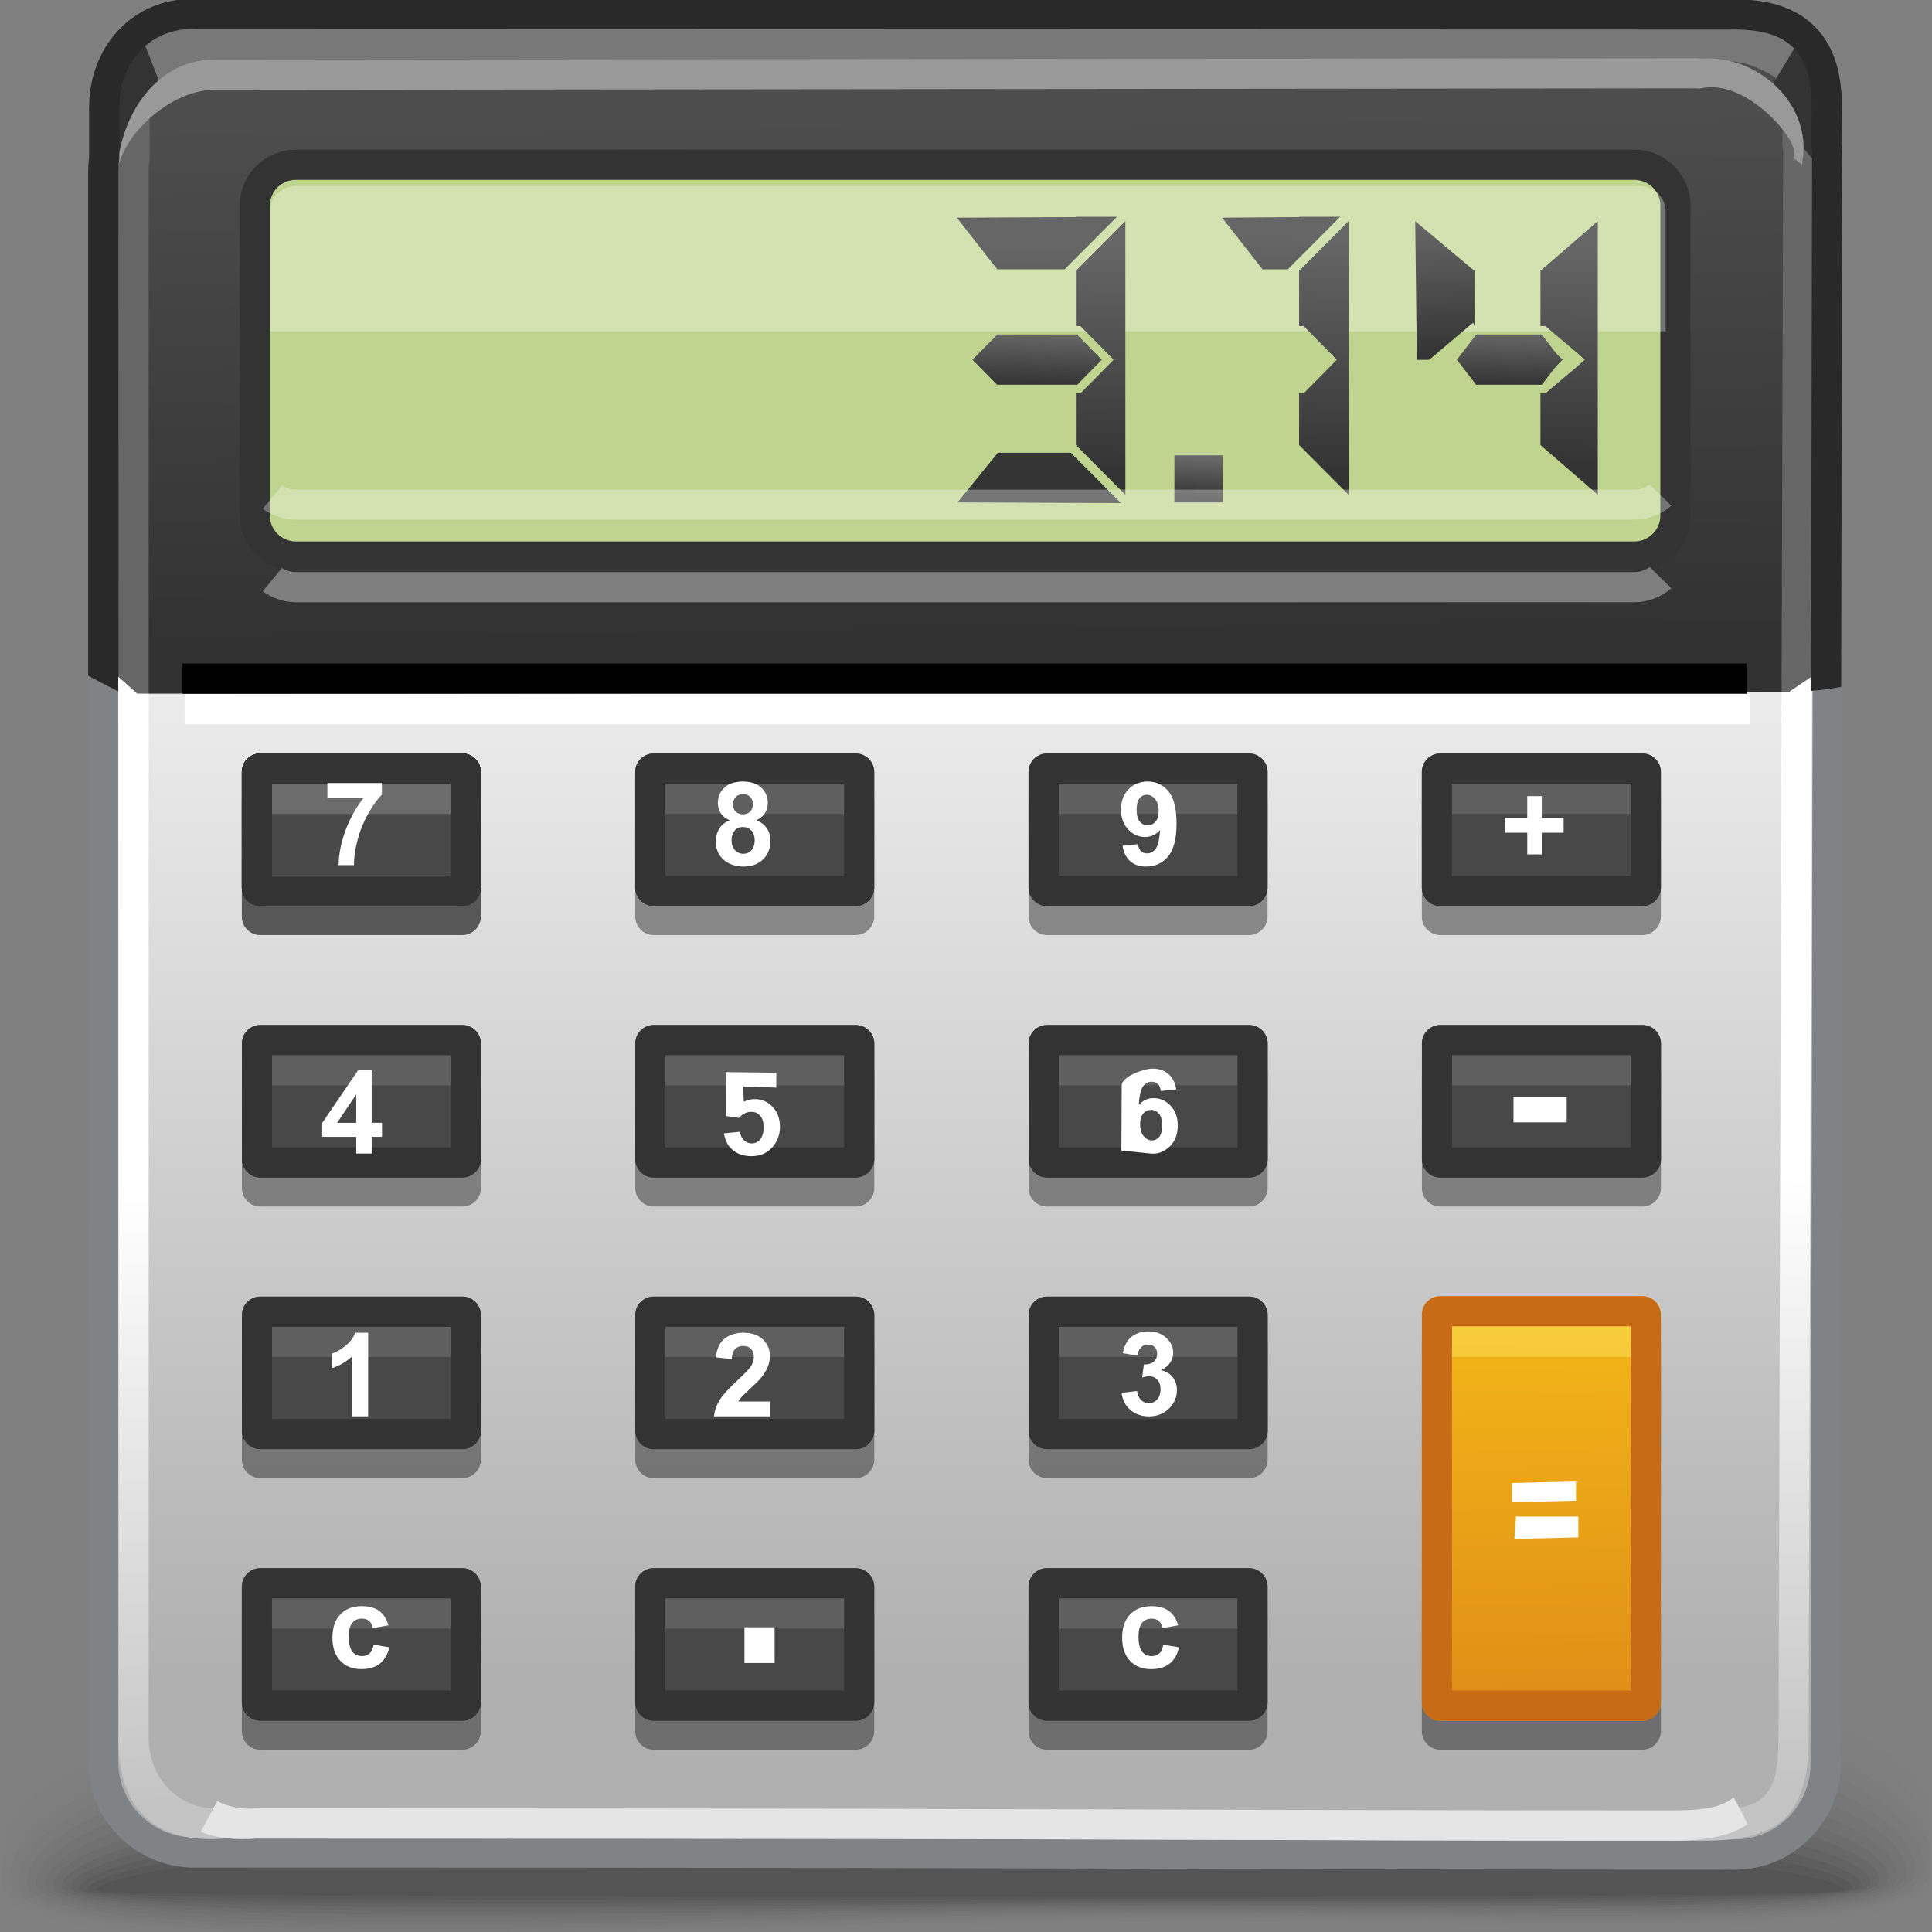 <?xml version="1.0" encoding="UTF-8"?>
<!DOCTYPE svg PUBLIC "-//W3C//DTD SVG 1.1//EN" "http://www.w3.org/Graphics/SVG/1.1/DTD/svg11.dtd">
<!-- Creator: CorelDRAW -->
<svg xmlns="http://www.w3.org/2000/svg" xml:space="preserve" width="64px" height="64px" style="shape-rendering:geometricPrecision; text-rendering:geometricPrecision; image-rendering:optimizeQuality; fill-rule:evenodd; clip-rule:evenodd"
viewBox="0 0 64 64"
 xmlns:xlink="http://www.w3.org/1999/xlink">
 <rect x="0" y="0" width="64" height="64" fill="#808080" stroke="none"/>
 <defs>
  <style type="text/css">
   <![CDATA[
    .fil19 {fill:none}
    .fil23 {fill:#333333}
    .fil18 {fill:#666666}
    .fil41 {fill:#484848}
    .fil14 {fill:#787878}
    .fil30 {fill:#292929}
    .fil22 {fill:#BFD48E}
    .fil27 {fill:black;fill-rule:nonzero}
    .fil20 {fill:#333333;fill-rule:nonzero}
    .fil21 {fill:#7F7F7F;fill-rule:nonzero}
    .fil26 {fill:#E5E5E5;fill-rule:nonzero}
    .fil28 {fill:white;fill-rule:nonzero}
    .fil24 {fill:#808385;fill-rule:nonzero}
    .fil29 {fill:#999999;fill-rule:nonzero}
    .fil45 {fill:#C76B16;fill-rule:nonzero}
    .fil0 {fill:black;fill-opacity:0}
    .fil1 {fill:black;fill-opacity:0.004}
    .fil2 {fill:black;fill-opacity:0.008}
    .fil3 {fill:black;fill-opacity:0.016}
    .fil4 {fill:black;fill-opacity:0.02}
    .fil5 {fill:black;fill-opacity:0.024}
    .fil6 {fill:black;fill-opacity:0.027}
    .fil7 {fill:black;fill-opacity:0.031}
    .fil8 {fill:black;fill-opacity:0.035}
    .fil9 {fill:black;fill-opacity:0.043}
    .fil10 {fill:black;fill-opacity:0.047}
    .fil11 {fill:black;fill-opacity:0.051}
    .fil12 {fill:black;fill-opacity:0.055}
    .fil13 {fill:black;fill-opacity:0.059}
    .fil31 {fill:white;fill-opacity:0.322}
    .fil40 {fill:white;fill-rule:nonzero;fill-opacity:0.322}
    .fil16 {fill:#191919;fill-opacity:0.439}
    .fil43 {fill:#7F7F7F;fill-opacity:0.439}
    .fil44 {fill:#FEE868;fill-opacity:0.439}
    .fil38 {fill:url(#id0)}
    .fil37 {fill:url(#id1)}
    .fil35 {fill:url(#id2)}
    .fil33 {fill:url(#id3)}
    .fil42 {fill:url(#id4)}
    .fil34 {fill:url(#id5)}
    .fil17 {fill:url(#id6)}
    .fil36 {fill:url(#id7)}
    .fil32 {fill:url(#id8)}
    .fil15 {fill:url(#id9)}
    .fil25 {fill:url(#id10);fill-rule:nonzero}
    .fil39 {fill:url(#id11);fill-rule:nonzero}
   ]]>
  </style>
  <linearGradient id="id0" gradientUnits="userSpaceOnUse" x1="49.964" y1="12.775" x2="49.993" y2="11.049">
   <stop offset="0" style="stop-color:#333333"/>
   <stop offset="1" style="stop-color:#666666"/>
  </linearGradient>
  <linearGradient id="id1" gradientUnits="userSpaceOnUse" xlink:href="#id0" x1="47.951" y1="11.852" x2="47.773" y2="7.395">
  </linearGradient>
  <linearGradient id="id2" gradientUnits="userSpaceOnUse" xlink:href="#id0" x1="51.512" y1="12.382" x2="51.538" y2="11.452">
  </linearGradient>
  <linearGradient id="id3" gradientUnits="userSpaceOnUse" xlink:href="#id0" x1="34.323" y1="12.767" x2="34.37" y2="11.056">
  </linearGradient>
  <linearGradient id="id4" gradientUnits="userSpaceOnUse" x1="50.974" y1="43.747" x2="51.148" y2="56.206">
   <stop offset="0" style="stop-color:#F3B618"/>
   <stop offset="1" style="stop-color:#E08F17"/>
  </linearGradient>
  <linearGradient id="id5" gradientUnits="userSpaceOnUse" xlink:href="#id0" x1="42.469" y1="15.699" x2="42.689" y2="7.871">
  </linearGradient>
  <linearGradient id="id6" gradientUnits="userSpaceOnUse" x1="32.136" y1="3.869" x2="32.318" y2="21.13">
   <stop offset="0" style="stop-color:#4D4D4D"/>
   <stop offset="1" style="stop-color:#333232"/>
  </linearGradient>
  <linearGradient id="id7" gradientUnits="userSpaceOnUse" xlink:href="#id0" x1="51.853" y1="15.501" x2="52.106" y2="8.216">
  </linearGradient>
  <linearGradient id="id8" gradientUnits="userSpaceOnUse" xlink:href="#id0" x1="34.383" y1="15.681" x2="34.594" y2="8.167">
  </linearGradient>
  <linearGradient id="id9" gradientUnits="userSpaceOnUse" x1="31.876" y1="55.491" x2="31.876" y2="23.253">
   <stop offset="0" style="stop-color:#B0B0B0"/>
   <stop offset="1" style="stop-color:#EBEBEB"/>
  </linearGradient>
  <linearGradient id="id10" gradientUnits="userSpaceOnUse" x1="32.128" y1="59.434" x2="31.738" y2="24.071">
   <stop offset="0" style="stop-color:#C4C4C4"/>
   <stop offset="0.569" style="stop-color:white"/>
   <stop offset="1" style="stop-color:white"/>
  </linearGradient>
  <linearGradient id="id11" gradientUnits="userSpaceOnUse" xlink:href="#id0" x1="39.675" y1="16.514" x2="39.734" y2="15.216">
  </linearGradient>
 </defs>
 <g id="Слой_x0020_1">
  <g id="_62624368">
   <path id="_62515752" class="fil0" d="M30.659 54.01c23.096,-0.959 30.847,1.658 33.26,4.695l0 4.174c-3.717,1.903 -17.279,0.396 -32.135,0.967 -2.329,0.09 -4.608,0.177 -6.811,0.255l-20.613 0c-2.034,-0.204 -3.508,-0.529 -4.28,-1.015l0 -3.177c1.681,-2.43 7.888,-4.957 30.579,-5.9z"/>
   <g>
    <path id="_64001768" class="fil1" d="M30.729 54.491c23.391,-0.935 31.068,1.895 33.191,4.962l0 3.254c-3.223,2.004 -17.032,0.52 -32.105,1.063 -3.409,0.123 -6.718,0.241 -9.836,0.332l-16.031 0c-3.027,-0.196 -5.102,-0.582 -5.867,-1.248l0 -2.14c1.238,-2.486 6.865,-5.27 30.649,-6.222z"/>
    <path id="_59401216" class="fil2" d="M30.798 54.971c23.759,-0.913 31.404,2.167 33.122,5.244l0 2.285c-2.558,2.144 -16.699,0.677 -32.079,1.191 -5.119,0.171 -10.028,0.334 -14.393,0.41l-8.568 0c-5.087,-0.135 -8.398,-0.589 -8.799,-1.623l0 -0.709c0.449,-2.539 4.887,-5.806 30.717,-6.799z"/>
    <path id="_59440120" class="fil3" d="M30.865 55.452c24.477,-0.895 32.06,2.558 33.055,5.636l0 1.107c-1.434,2.42 -16.121,0.928 -32.052,1.421 -16.829,0.519 -31.542,0.939 -31.542,-1.322 0,-2.438 4.291,-5.882 30.539,-6.842z"/>
    <path id="_61632312" class="fil4" d="M30.933 55.932c24.974,-0.863 32.717,2.92 32.808,5.904 0.091,2.752 -15.255,1.235 -31.848,1.701 -16.592,0.468 -31.282,0.839 -31.282,-1.208 0,-2.285 5.348,-5.532 30.322,-6.397z"/>
    <path id="_61632752" class="fil5" d="M31.001 56.414c23.698,-0.767 32.364,2.758 32.445,5.512 0.08,2.463 -15.169,1.122 -31.525,1.537 -16.357,0.415 -31.023,0.737 -31.023,-1.098 0,-2.132 6.405,-5.18 30.103,-5.95z"/>
    <path id="_61633192" class="fil6" d="M31.069 56.897c22.422,-0.672 32.011,2.595 32.081,5.119 0.071,2.172 -15.082,1.007 -31.204,1.371 -16.121,0.364 -30.763,0.637 -30.763,-0.987 0,-1.98 7.462,-4.831 29.886,-5.503z"/>
    <path id="_60879832" class="fil7" d="M31.137 57.375c21.148,-0.575 31.657,2.432 31.718,4.726 0.061,1.884 -14.994,0.896 -30.88,1.207 -15.886,0.312 -30.503,0.535 -30.503,-0.875 0,-1.827 8.518,-4.481 29.666,-5.058z"/>
    <path id="_60879392" class="fil8" d="M31.205 57.858c19.872,-0.481 31.304,2.269 31.355,4.332 0.05,1.595 -14.909,0.783 -30.56,1.043 -15.65,0.26 -30.244,0.433 -30.244,-0.765 0,-1.675 9.575,-4.13 29.449,-4.61z"/>
    <path id="_60877192" class="fil9" d="M31.272 58.339c18.597,-0.383 30.951,2.108 30.991,3.941 0.04,1.304 -14.821,0.67 -30.237,0.878 -15.415,0.208 -29.985,0.333 -29.985,-0.654 0,-1.521 10.634,-3.78 29.23,-4.165z"/>
    <path id="_60876312" class="fil10" d="M31.341 58.82c17.322,-0.288 30.598,1.945 30.629,3.547 0.03,1.017 -14.736,0.557 -29.916,0.713 -15.178,0.156 -29.725,0.231 -29.725,-0.543 0,-1.368 11.69,-3.429 29.013,-3.717z"/>
    <path id="_62518000" class="fil11" d="M31.408 59.3c16.047,-0.191 30.245,1.785 30.265,3.155 0.02,0.726 -14.647,0.444 -29.593,0.549 -14.944,0.103 -29.465,0.13 -29.465,-0.432 0,-1.215 12.747,-3.079 28.793,-3.272z"/>
    <path id="_60875872" class="fil12" d="M31.477 59.781c14.772,-0.097 29.892,1.622 29.901,2.761 0.011,0.437 -14.562,0.332 -29.272,0.383 -14.707,0.052 -29.206,0.03 -29.206,-0.32 0,-1.062 13.803,-2.728 28.576,-2.824z"/>
   </g>
   <path id="_62709744" class="fil13" d="M31.542 60.264c13.498,0 29.54,1.46 29.54,2.369 0,0.296 -57.897,0.285 -57.897,0.008 0,-0.909 14.861,-2.378 28.357,-2.378z"/>
  </g>
  <path class="fil14" d="M6.967 0.462l50.372 -0.051c1.896,-0.001 3.167,0.888 3.142,3.09l-0.053 4.172 -56.551 0.051 0 -4.172c0,-1.75 1.253,-3.183 3.09,-3.09z"/>
  <path class="fil15" d="M60.144 16.985l0 41.719c0,1.642 -1.355,3.005 -3.005,3.005 -19.787,0 -16.778,0.051 -50.527,0.051 -1.65,0 -3.005,-1.352 -3.005,-3.005l0 -41.719 56.536 -0.051z"/>
  <g id="_58847336">
   <path id="_62608128" class="fil16" d="M8.62 25.923l6.699 0c0.335,0 0.609,0.278 0.609,0.609l0 3.833c0,0.332 -0.278,0.609 -0.609,0.609l-6.699 0c-0.332,0 -0.609,-0.274 -0.609,-0.609l0 -3.833c0,-0.335 0.274,-0.609 0.609,-0.609z"/>
   <path id="_58529856" class="fil16" d="M8.62 25.923l6.699 0c0.335,0 0.609,0.278 0.609,0.609l0 3.833c0,0.332 -0.278,0.609 -0.609,0.609l-6.699 0c-0.332,0 -0.609,-0.274 -0.609,-0.609l0 -3.833c0,-0.335 0.274,-0.609 0.609,-0.609z"/>
   <path id="_57689168" class="fil16" d="M8.622 34.917c2.233,0 4.467,0 6.699,0 0.335,0 0.609,0.278 0.609,0.609 0,1.278 0,2.556 0,3.833 0,0.332 -0.278,0.609 -0.609,0.609 -2.232,0 -4.466,0 -6.699,0 -0.332,0 -0.609,-0.274 -0.609,-0.609 0,-1.277 0,-2.555 0,-3.833 0,-0.335 0.274,-0.609 0.609,-0.609z"/>
   <path id="_58544232" class="fil16" d="M8.622 43.914c2.233,0 4.467,0 6.699,0 0.335,0 0.609,0.278 0.609,0.609 0,1.277 0,2.555 0,3.833 0,0.332 -0.278,0.609 -0.609,0.609 -2.232,0 -4.466,0 -6.699,0 -0.332,0 -0.609,-0.274 -0.609,-0.609 0,-1.278 0,-2.556 0,-3.833 0,-0.335 0.274,-0.609 0.609,-0.609z"/>
   <path id="_58544072" class="fil16" d="M8.62 52.91l6.699 0c0.335,0 0.609,0.278 0.609,0.609l0 3.833c0,0.332 -0.278,0.609 -0.609,0.609l-6.699 0c-0.332,0 -0.609,-0.274 -0.609,-0.609l0 -3.833c0,-0.335 0.274,-0.609 0.609,-0.609z"/>
   <path id="_58608472" class="fil16" d="M47.71 25.923l6.699 0c0.335,0 0.609,0.278 0.609,0.609l0 3.833c0,0.332 -0.278,0.609 -0.609,0.609l-6.699 0c-0.332,0 -0.609,-0.274 -0.609,-0.609l0 -3.833c0,-0.335 0.274,-0.609 0.609,-0.609z"/>
   <path id="_58527664" class="fil16" d="M47.712 34.917c2.233,0 4.467,0 6.699,0 0.335,0 0.609,0.278 0.609,0.609 0,1.278 0,2.556 0,3.833 0,0.332 -0.278,0.609 -0.609,0.609 -2.232,0 -4.466,0 -6.699,0 -0.332,0 -0.609,-0.274 -0.609,-0.609 0,-1.277 0,-2.555 0,-3.833 0,-0.335 0.274,-0.609 0.609,-0.609z"/>
   <path id="_58591768" class="fil16" d="M47.712 43.914c2.233,0 4.467,0 6.699,0 0.335,0 0.609,0.278 0.609,0.609 0,1.277 0,2.555 0,3.833 0,0.332 -0.278,0.609 -0.609,0.609 -2.232,0 -4.466,0 -6.699,0 -0.332,0 -0.609,-0.274 -0.609,-0.609 0,-1.278 0,-2.556 0,-3.833 0,-0.335 0.274,-0.609 0.609,-0.609z"/>
   <path id="_58559320" class="fil16" d="M47.71 52.91l6.699 0c0.335,0 0.609,0.278 0.609,0.609l0 3.833c0,0.332 -0.278,0.609 -0.609,0.609l-6.699 0c-0.332,0 -0.609,-0.274 -0.609,-0.609l0 -3.833c0,-0.335 0.274,-0.609 0.609,-0.609z"/>
   <path id="_58494328" class="fil16" d="M21.651 25.923l6.699 0c0.335,0 0.609,0.278 0.609,0.609l0 3.833c0,0.332 -0.278,0.609 -0.609,0.609l-6.699 0c-0.332,0 -0.609,-0.274 -0.609,-0.609l0 -3.833c0,-0.335 0.274,-0.609 0.609,-0.609z"/>
   <path id="_58623192" class="fil16" d="M21.653 34.917c2.233,0 4.467,0 6.699,0 0.335,0 0.609,0.278 0.609,0.609 0,1.278 0,2.556 0,3.833 0,0.332 -0.278,0.609 -0.609,0.609 -2.232,0 -4.466,0 -6.699,0 -0.332,0 -0.609,-0.274 -0.609,-0.609 0,-1.277 0,-2.555 0,-3.833 0,-0.335 0.274,-0.609 0.609,-0.609z"/>
   <path id="_58606888" class="fil16" d="M21.653 43.914c2.233,0 4.467,0 6.699,0 0.335,0 0.609,0.278 0.609,0.609 0,1.277 0,2.555 0,3.833 0,0.332 -0.278,0.609 -0.609,0.609 -2.232,0 -4.466,0 -6.699,0 -0.332,0 -0.609,-0.274 -0.609,-0.609 0,-1.278 0,-2.556 0,-3.833 0,-0.335 0.274,-0.609 0.609,-0.609z"/>
   <path id="_58542112" class="fil16" d="M21.651 52.91l6.699 0c0.335,0 0.609,0.278 0.609,0.609l0 3.833c0,0.332 -0.278,0.609 -0.609,0.609l-6.699 0c-0.332,0 -0.609,-0.274 -0.609,-0.609l0 -3.833c0,-0.335 0.274,-0.609 0.609,-0.609z"/>
   <path id="_58574272" class="fil16" d="M34.681 25.923l6.699 0c0.335,0 0.609,0.278 0.609,0.609l0 3.833c0,0.332 -0.278,0.609 -0.609,0.609l-6.699 0c-0.332,0 -0.609,-0.274 -0.609,-0.609l0 -3.833c0,-0.335 0.274,-0.609 0.609,-0.609z"/>
   <path id="_58525744" class="fil16" d="M34.684 34.917c2.233,0 4.467,0 6.699,0 0.335,0 0.609,0.278 0.609,0.609 0,1.278 0,2.556 0,3.833 0,0.332 -0.278,0.609 -0.609,0.609 -2.232,0 -4.466,0 -6.699,0 -0.332,0 -0.609,-0.274 -0.609,-0.609 0,-1.277 0,-2.555 0,-3.833 0,-0.335 0.274,-0.609 0.609,-0.609z"/>
   <path id="_62518992" class="fil16" d="M34.684 43.914c2.233,0 4.467,0 6.699,0 0.335,0 0.609,0.278 0.609,0.609 0,1.277 0,2.555 0,3.833 0,0.332 -0.278,0.609 -0.609,0.609 -2.232,0 -4.466,0 -6.699,0 -0.332,0 -0.609,-0.274 -0.609,-0.609 0,-1.278 0,-2.556 0,-3.833 0,-0.335 0.274,-0.609 0.609,-0.609z"/>
   <path id="_58705624" class="fil16" d="M34.681 52.91l6.699 0c0.335,0 0.609,0.278 0.609,0.609l0 3.833c0,0.332 -0.278,0.609 -0.609,0.609l-6.699 0c-0.332,0 -0.609,-0.274 -0.609,-0.609l0 -3.833c0,-0.335 0.274,-0.609 0.609,-0.609z"/>
  </g>
  <path class="fil17" d="M6.952 2.073l50.236 -0.051c1.574,-0.001 3.419,1.828 3.302,3.018l-0.13 17.14 -1.104 0.749 -54.712 0.05 -0.691 -0.617 -0.008 -16.818c0,-1.685 1.453,-3.47 3.106,-3.471z"/>
  <path class="fil18" d="M58.985 2.683c0.422,0.301 0.796,0.677 1.067,1.067l-0.012 1.002c0.014,0.079 0.024,0.161 0.028,0.241l0 0.007c0.005,0.098 0.004,0.194 -0.004,0.276l-0.048 17.138 -0.759 0.515 -0.24 0 0.051 -17.694 0 -0.041 0.004 -0.142c-0.002,-0.046 -0.011,-0.1 -0.021,-0.155l-0.008 -0.104 0.015 -1.23c0.004,-0.328 -0.022,-0.621 -0.072,-0.88zm-54.06 20.295l-0.38 0 -0.617 -0.55 0 -0.044 0 -16.709 0 -0.004c0.001,-0.155 0.012,-0.309 0.03,-0.456l0 -0.501c0.178,-0.674 0.562,-1.315 1.067,-1.795 -0.033,0.155 -0.054,0.314 -0.063,0.477l-0.005 0.158 0.002 0 0 1.684 -0.006 0.069c-0.018,0.126 -0.028,0.253 -0.028,0.367l0 17.236 0 0.067z"/>
  <path class="fil19" d="M3.846 5.544c0,-1.685 1.453,-3.47 3.106,-3.471l50.035 -0.051c1.574,-0.001 3.168,1.828 3.051,3.018"/>
  <path class="fil20" d="M9.801 4.958l44.34 0c0.508,0 0.971,0.208 1.305,0.537 0.341,0.337 0.554,0.801 0.554,1.309l0 10.285c0,0.507 -0.214,0.972 -0.555,1.308 -0.334,0.33 -0.798,0.539 -1.304,0.539l-44.34 0c-0.507,0 -0.971,-0.208 -1.306,-0.539l-0.004 -0.004c-0.335,-0.333 -0.549,-0.796 -0.549,-1.304l0 -10.285c0,-0.508 0.214,-0.976 0.553,-1.31 0.333,-0.328 0.797,-0.536 1.306,-0.536zm44.201 1.998l-44.062 0 0 9.98 44.062 0 0 -9.98z"/>
  <path class="fil21" d="M55.365 19.485c-0.326,0.286 -0.758,0.464 -1.224,0.464l-44.34 0c-0.409,0 -0.789,-0.135 -1.097,-0.361l0.634 -0.772c0.135,0.086 0.294,0.135 0.463,0.135l44.34 0c0.189,0 0.365,-0.063 0.508,-0.168l0.716 0.703z"/>
  <path class="fil22" d="M9.801 5.958l44.34 0c0.474,0 0.86,0.386 0.86,0.847l0 10.285c0,0.461 -0.392,0.847 -0.86,0.847l-44.34 0c-0.468,0 -0.86,-0.382 -0.86,-0.847l0 -10.285c0,-0.467 0.386,-0.847 0.86,-0.847z"/>
  <path class="fil23" d="M60.498 2.504c-0.431,-0.47 -0.265,-0.984 -0.956,-1.074l-1.153 1.919 2.187 2.524 -0.079 -3.37z"/>
  <path class="fil23" d="M3.695 2.023c0.431,-0.47 0.34,-0.631 1.031,-0.722l0.724 1.845 -1.834 2.246 0.079 -3.37z"/>
  <path class="fil24" d="M61.042 22.753l-0.066 35.679 0.002 0c0,0.959 -0.397,1.838 -1.032,2.473 -0.634,0.634 -1.512,1.031 -2.474,1.031 -7.733,0 -12.54,-0.014 -17.946,-0.03 -6.123,-0.018 -13.166,-0.039 -33.102,-0.039 -0.961,0 -1.84,-0.396 -2.476,-1.031l0 -0.001c-0.634,-0.633 -1.031,-1.511 -1.031,-2.472l0.002 0 -0.001 -35.979 0.997 0.527 0.001 35.452 0.002 0c0,0.689 0.283,1.316 0.735,1.767l0.001 0c0.454,0.454 1.081,0.736 1.769,0.736 18.292,0 26.236,0.025 33.102,0.044 4.54,0.012 8.521,0.025 17.946,0.025 0.687,0 1.316,-0.283 1.768,-0.736 0.454,-0.454 0.737,-1.081 0.737,-1.767l0.002 0 0.065 -35.543c0.343,-0.033 0.684,-0.078 0.998,-0.136z"/>
  <path class="fil25" d="M59.916 57.471l0.002 0c0,2.572 -0.835,3.504 -3.507,3.504 -7.733,0 -10.469,-0.014 -15.875,-0.03 -6.123,-0.018 -13.166,-0.039 -33.102,-0.039 -2.413,0.184 -3.585,-1.091 -3.507,-3.504l0.002 0 -0.001 -34.974 0.617 0.55 0.38 0 0.001 34.424 0.002 0c-0.083,1.502 1.045,2.641 2.505,2.503 18.292,0 26.236,0.025 33.102,0.044 4.54,0.012 6.45,0.025 15.875,0.025 2.148,0 2.505,-0.489 2.505,-2.503l0.002 0 0.099 -34.542 0.239 0 0.759 -0.515 -0.1 35.057z"/>
  <path class="fil26" d="M57.89 60.433c-0.548,0.379 -1.344,0.542 -2.463,0.542 -7.733,0 -10.469,-0.014 -15.875,-0.03 -6.123,-0.018 -11.121,-0.039 -31.058,-0.039 -0.729,0.056 -1.343,-0.022 -1.845,-0.224l0.548 -1.02c0.376,0.197 0.819,0.288 1.297,0.243 18.292,0 24.192,0.025 31.058,0.044 4.54,0.012 6.45,0.025 15.875,0.025 1.017,0 1.632,-0.11 1.998,-0.438 0.158,0.281 0.317,0.583 0.464,0.898z"/>
  <polygon class="fil27" points="6.04,21.979 57.858,21.979 57.858,22.981 6.04,22.981 "/>
  <polygon class="fil28" points="6.142,22.992 57.96,22.992 57.96,23.993 6.142,23.993 "/>
  <path class="fil29" d="M3.875 5.897c0,-1.892 1.207,-3.92 3.203,-3.92l0 0.002 49.075 -0.051 0 -0.002c0.071,0 0.159,0.006 0.257,0.015 1.863,-0.109 3.608,1.528 3.3,3.376l-0.002 0.021 -0.006 0.128 -0.289 -0.233 0.005 -0.106c0.211,-0.437 -1.585,-2.577 -3.105,-2.193l-0.004 0 -0.156 -0.006 0 -0.002 -49.075 0.051 0 0.002c-1.452,0 -3.211,1.597 -3.211,2.945l0.008 -0.026z"/>
  <path class="fil30" d="M2.919 22.384l0.997 0.527 0 -17.236c0,-0.115 0.011,-0.241 0.028,-0.367l0.006 -0.069 0 -1.684 -0.002 0 0.005 -0.158c0.034,-0.685 0.294,-1.3 0.718,-1.739l0.001 -0.001c0.413,-0.426 0.995,-0.694 1.683,-0.698l0.169 0.005 0.014 0 50.97 0.014 0 0.002c0.82,0 1.463,0.18 1.878,0.578 0.417,0.4 0.641,1.056 0.631,2.006l-0.015 1.23 0.008 0.104c0.011,0.054 0.019,0.109 0.021,0.155l-0.004 0.142 0 0.041 -0.033 17.654c0.343,-0.033 0.684,-0.078 0.998,-0.136l0.032 -17.477c0.007,-0.083 0.008,-0.178 0.004,-0.276l0 -0.007c-0.005,-0.08 -0.014,-0.162 -0.028,-0.241l0.014 -1.176c0.014,-1.246 -0.318,-2.141 -0.935,-2.735 -0.619,-0.594 -1.494,-0.861 -2.57,-0.861l0 0.002 -50.956 -0.014 -0.169 -0.005 -0.014 0c-0.982,0.001 -1.817,0.384 -2.414,1.002l-0.001 0.001c-0.591,0.611 -0.951,1.455 -0.998,2.38l0 0.014 -0.005 0.184 -0.002 0.012 0 1.661c-0.018,0.146 -0.028,0.301 -0.03,0.456l0 0.004 0 16.709z"/>
  <path class="fil31" d="M55.177 10.974l-46.236 0 0 -3.966c0,-0.465 0.386,-0.847 0.86,-0.847l44.516 0c0.474,0 0.86,0.384 0.86,0.847l0 3.966z"/>
  <path class="fil32" d="M35.64 7.182l1.361 0 -1.734 1.74 -2.233 0 -1.338 -1.711 3.945 -0.018 0 -0.011zm1.639 0.144l0 9.063 -1.639 -1.646 0 -1.721 0.046 0 0.115 0 0.083 -0.084 0.815 -0.826 0.191 -0.195 -0.191 -0.195 -0.826 -0.837 -0.083 -0.084 -0.116 0 -0.034 0 0 -1.828 1.639 -1.646zm-0.146 9.339l-5.414 -0.022 1.337 -1.645 2.415 0 1.662 1.668zm-1.493 -4.271l0 -0.954 0.47 0.477 -0.47 0.477z"/>
  <path class="fil33" d="M34.969 12.743l-1.224 0 -0.717 0 -0.814 -0.826 0.826 -0.837 0.705 0 1.224 0 0.705 0 0.826 0.837 -0.814 0.826 -0.717 0zm-2.777 -0.836l0 -0.002 0.001 0.001 -0.001 0.001z"/>
  <path class="fil34" d="M43.034 7.182l1.361 0 -1.734 1.74 -0.839 0 -1.338 -1.711 2.55 -0.018 0 -0.011zm1.639 0.144l0 9.063 -1.639 -1.646 0 -1.721 0.046 0 0.115 0 0.083 -0.084 0.815 -0.826 0.191 -0.195 -0.191 -0.195 -0.826 -0.837 -0.083 -0.084 -0.116 0 -0.034 0 0 -1.828 1.639 -1.646z"/>
  <polygon class="fil35" points="51.29,12.395 51.29,11.44 51.76,11.918 "/>
  <polygon class="fil36" points="52.929,7.326 52.929,16.389 51.029,14.743 51.029,13.022 51.081,13.022 51.209,13.022 51.301,12.938 52.282,12.112 52.496,11.918 52.282,11.723 51.289,10.885 51.197,10.801 51.068,10.801 51.029,10.801 51.029,8.973 "/>
  <polygon class="fil37" points="46.881,7.326 46.935,11.921 47.347,11.918 47.577,11.723 48.565,10.885 48.664,10.801 48.801,10.689 48.844,10.801 48.844,8.973 "/>
  <path class="fil38" d="M50.522 12.743l-1.072 0 -0.555 0 -0.633 -0.826 0.641 -0.837 0.547 0 1.072 0 0.548 0 0.64 0.837 -0.632 0.826 -0.556 0zm-2.277 -0.836l0 -0.002 0.001 0.001 -0.001 0.001z"/>
  <polygon class="fil39" points="40.506,16.644 40.506,15.086 38.904,15.086 38.904,16.644 "/>
  <path class="fil40" d="M55.365 16.752c-0.326,0.286 -0.758,0.464 -1.224,0.464l-44.34 0c-0.409,0 -0.789,-0.135 -1.097,-0.361l0.634 -0.772c0.135,0.086 0.294,0.135 0.463,0.135l44.34 0c0.189,0 0.365,-0.063 0.508,-0.168l0.716 0.703z"/>
  <path class="fil41" d="M8.62 24.962l6.699 0c0.335,0 0.609,0.278 0.609,0.609l0 3.833c0,0.332 -0.278,0.609 -0.609,0.609l-6.699 0c-0.332,0 -0.609,-0.274 -0.609,-0.609l0 -3.833c0,-0.335 0.274,-0.609 0.609,-0.609z"/>
  <path class="fil41" d="M8.62 24.962l6.699 0c0.335,0 0.609,0.278 0.609,0.609l0 3.833c0,0.332 -0.278,0.609 -0.609,0.609l-6.699 0c-0.332,0 -0.609,-0.274 -0.609,-0.609l0 -3.833c0,-0.335 0.274,-0.609 0.609,-0.609z"/>
  <path class="fil41" d="M8.622 33.956c2.233,0 4.467,0 6.699,0 0.335,0 0.609,0.278 0.609,0.609 0,1.278 0,2.556 0,3.833 0,0.332 -0.278,0.609 -0.609,0.609 -2.232,0 -4.466,0 -6.699,0 -0.332,0 -0.609,-0.274 -0.609,-0.609 0,-1.277 0,-2.555 0,-3.833 0,-0.335 0.274,-0.609 0.609,-0.609z"/>
  <path class="fil41" d="M8.622 42.953c2.233,0 4.467,0 6.699,0 0.335,0 0.609,0.278 0.609,0.609 0,1.277 0,2.555 0,3.833 0,0.332 -0.278,0.609 -0.609,0.609 -2.232,0 -4.466,0 -6.699,0 -0.332,0 -0.609,-0.274 -0.609,-0.609 0,-1.278 0,-2.556 0,-3.833 0,-0.335 0.274,-0.609 0.609,-0.609z"/>
  <path class="fil41" d="M8.62 51.949l6.699 0c0.335,0 0.609,0.278 0.609,0.609l0 3.833c0,0.332 -0.278,0.609 -0.609,0.609l-6.699 0c-0.332,0 -0.609,-0.274 -0.609,-0.609l0 -3.833c0,-0.335 0.274,-0.609 0.609,-0.609z"/>
  <path class="fil41" d="M47.71 24.962l6.699 0c0.335,0 0.609,0.278 0.609,0.609l0 3.833c0,0.332 -0.278,0.609 -0.609,0.609l-6.699 0c-0.332,0 -0.609,-0.274 -0.609,-0.609l0 -3.833c0,-0.335 0.274,-0.609 0.609,-0.609z"/>
  <path class="fil41" d="M47.712 33.956c2.233,0 4.467,0 6.699,0 0.335,0 0.609,0.278 0.609,0.609 0,1.278 0,2.556 0,3.833 0,0.332 -0.278,0.609 -0.609,0.609 -2.232,0 -4.466,0 -6.699,0 -0.332,0 -0.609,-0.274 -0.609,-0.609 0,-1.277 0,-2.555 0,-3.833 0,-0.335 0.274,-0.609 0.609,-0.609z"/>
  <path class="fil42" d="M54.952 47.675c0.043,0.083 0.067,0.177 0.067,0.276l0 8.44c0,0.331 -0.279,0.609 -0.609,0.609l-6.699 0c-0.331,0 -0.609,-0.274 -0.609,-0.609l0 -8.44c0,-0.102 0.024,-0.198 0.069,-0.282 -0.043,-0.083 -0.066,-0.176 -0.066,-0.274 0,-1.278 0,-2.556 0,-3.833 0,-0.335 0.274,-0.609 0.609,-0.609 2.233,0 4.467,0 6.699,0 0.335,0 0.609,0.278 0.609,0.609 0,1.277 0,2.555 0,3.833 0,0.1 -0.025,0.195 -0.07,0.28z"/>
  <path class="fil41" d="M21.651 24.962l6.699 0c0.335,0 0.609,0.278 0.609,0.609l0 3.833c0,0.332 -0.278,0.609 -0.609,0.609l-6.699 0c-0.332,0 -0.609,-0.274 -0.609,-0.609l0 -3.833c0,-0.335 0.274,-0.609 0.609,-0.609z"/>
  <path class="fil41" d="M21.653 33.956c2.233,0 4.467,0 6.699,0 0.335,0 0.609,0.278 0.609,0.609 0,1.278 0,2.556 0,3.833 0,0.332 -0.278,0.609 -0.609,0.609 -2.232,0 -4.466,0 -6.699,0 -0.332,0 -0.609,-0.274 -0.609,-0.609 0,-1.277 0,-2.555 0,-3.833 0,-0.335 0.274,-0.609 0.609,-0.609z"/>
  <path class="fil41" d="M21.653 42.953c2.233,0 4.467,0 6.699,0 0.335,0 0.609,0.278 0.609,0.609 0,1.277 0,2.555 0,3.833 0,0.332 -0.278,0.609 -0.609,0.609 -2.232,0 -4.466,0 -6.699,0 -0.332,0 -0.609,-0.274 -0.609,-0.609 0,-1.278 0,-2.556 0,-3.833 0,-0.335 0.274,-0.609 0.609,-0.609z"/>
  <path class="fil41" d="M21.651 51.949l6.699 0c0.335,0 0.609,0.278 0.609,0.609l0 3.833c0,0.332 -0.278,0.609 -0.609,0.609l-6.699 0c-0.332,0 -0.609,-0.274 -0.609,-0.609l0 -3.833c0,-0.335 0.274,-0.609 0.609,-0.609z"/>
  <path class="fil41" d="M34.681 24.962l6.699 0c0.335,0 0.609,0.278 0.609,0.609l0 3.833c0,0.332 -0.278,0.609 -0.609,0.609l-6.699 0c-0.332,0 -0.609,-0.274 -0.609,-0.609l0 -3.833c0,-0.335 0.274,-0.609 0.609,-0.609z"/>
  <path class="fil41" d="M34.684 33.956c2.233,0 4.467,0 6.699,0 0.335,0 0.609,0.278 0.609,0.609 0,1.278 0,2.556 0,3.833 0,0.332 -0.278,0.609 -0.609,0.609 -2.232,0 -4.466,0 -6.699,0 -0.332,0 -0.609,-0.274 -0.609,-0.609 0,-1.277 0,-2.555 0,-3.833 0,-0.335 0.274,-0.609 0.609,-0.609z"/>
  <path class="fil41" d="M34.684 42.953c2.233,0 4.467,0 6.699,0 0.335,0 0.609,0.278 0.609,0.609 0,1.277 0,2.555 0,3.833 0,0.332 -0.278,0.609 -0.609,0.609 -2.232,0 -4.466,0 -6.699,0 -0.332,0 -0.609,-0.274 -0.609,-0.609 0,-1.278 0,-2.556 0,-3.833 0,-0.335 0.274,-0.609 0.609,-0.609z"/>
  <path class="fil41" d="M34.681 51.949l6.699 0c0.335,0 0.609,0.278 0.609,0.609l0 3.833c0,0.332 -0.278,0.609 -0.609,0.609l-6.699 0c-0.332,0 -0.609,-0.274 -0.609,-0.609l0 -3.833c0,-0.335 0.274,-0.609 0.609,-0.609z"/>
  <path class="fil43" d="M8.62 24.962l6.699 0c0.335,0 0.609,0.278 0.609,0.609l0 2c0,-0.332 -0.274,-0.609 -0.609,-0.609l-6.699 0c-0.335,0 -0.609,0.274 -0.609,0.609l0 -2c0,-0.335 0.274,-0.609 0.609,-0.609z"/>
  <path class="fil43" d="M8.62 24.962l6.699 0c0.335,0 0.609,0.278 0.609,0.609l0 2c0,-0.332 -0.274,-0.609 -0.609,-0.609l-6.699 0c-0.335,0 -0.609,0.274 -0.609,0.609l0 -2c0,-0.335 0.274,-0.609 0.609,-0.609z"/>
  <path class="fil43" d="M8.622 33.956c2.233,0 4.467,0 6.699,0 0.335,0 0.609,0.278 0.609,0.609l0 1.977c-0.013,-0.322 -0.281,-0.587 -0.609,-0.587 -2.232,0 -4.466,0 -6.699,0 -0.328,0 -0.596,0.262 -0.609,0.587l0 -1.977c0,-0.335 0.274,-0.609 0.609,-0.609z"/>
  <path class="fil43" d="M8.622 42.953c2.233,0 4.467,0 6.699,0 0.335,0 0.609,0.278 0.609,0.609l0 1.976c-0.013,-0.321 -0.282,-0.586 -0.609,-0.586 -2.232,0 -4.466,0 -6.699,0 -0.327,0 -0.596,0.261 -0.609,0.586l0 -1.976c0,-0.335 0.274,-0.609 0.609,-0.609z"/>
  <path class="fil43" d="M8.62 51.949l6.699 0c0.335,0 0.609,0.278 0.609,0.609l0 2c0,-0.332 -0.274,-0.609 -0.609,-0.609l-6.699 0c-0.335,0 -0.609,0.274 -0.609,0.609l0 -2c0,-0.335 0.274,-0.609 0.609,-0.609z"/>
  <path class="fil43" d="M47.71 24.962l6.699 0c0.335,0 0.609,0.278 0.609,0.609l0 2c0,-0.332 -0.274,-0.609 -0.609,-0.609l-6.699 0c-0.335,0 -0.609,0.274 -0.609,0.609l0 -2c0,-0.335 0.274,-0.609 0.609,-0.609z"/>
  <path class="fil43" d="M47.712 33.956c2.233,0 4.467,0 6.699,0 0.335,0 0.609,0.278 0.609,0.609l0 1.977c-0.013,-0.322 -0.281,-0.587 -0.609,-0.587 -2.232,0 -4.466,0 -6.699,0 -0.328,0 -0.596,0.262 -0.609,0.587l0 -1.977c0,-0.335 0.274,-0.609 0.609,-0.609z"/>
  <path class="fil44" d="M47.712 42.953c2.233,0 4.467,0 6.699,0 0.335,0 0.609,0.278 0.609,0.609l0 1.976c-0.013,-0.321 -0.282,-0.586 -0.609,-0.586 -2.232,0 -4.466,0 -6.699,0 -0.327,0 -0.596,0.261 -0.609,0.586l0 -1.976c0,-0.335 0.274,-0.609 0.609,-0.609z"/>
  <path class="fil43" d="M21.651 24.962l6.699 0c0.335,0 0.609,0.278 0.609,0.609l0 2c0,-0.332 -0.274,-0.609 -0.609,-0.609l-6.699 0c-0.335,0 -0.609,0.274 -0.609,0.609l0 -2c0,-0.335 0.274,-0.609 0.609,-0.609z"/>
  <path class="fil43" d="M21.653 33.956c2.233,0 4.467,0 6.699,0 0.335,0 0.609,0.278 0.609,0.609l0 1.977c-0.013,-0.322 -0.281,-0.587 -0.609,-0.587 -2.232,0 -4.466,0 -6.699,0 -0.328,0 -0.596,0.262 -0.609,0.587l0 -1.977c0,-0.335 0.274,-0.609 0.609,-0.609z"/>
  <path class="fil43" d="M21.653 42.953c2.233,0 4.467,0 6.699,0 0.335,0 0.609,0.278 0.609,0.609l0 1.976c-0.013,-0.321 -0.282,-0.586 -0.609,-0.586 -2.232,0 -4.466,0 -6.699,0 -0.327,0 -0.596,0.261 -0.609,0.586l0 -1.976c0,-0.335 0.274,-0.609 0.609,-0.609z"/>
  <path class="fil43" d="M21.651 51.949l6.699 0c0.335,0 0.609,0.278 0.609,0.609l0 2c0,-0.332 -0.274,-0.609 -0.609,-0.609l-6.699 0c-0.335,0 -0.609,0.274 -0.609,0.609l0 -2c0,-0.335 0.274,-0.609 0.609,-0.609z"/>
  <path class="fil43" d="M34.681 24.962l6.699 0c0.335,0 0.609,0.278 0.609,0.609l0 2c0,-0.332 -0.274,-0.609 -0.609,-0.609l-6.699 0c-0.335,0 -0.609,0.274 -0.609,0.609l0 -2c0,-0.335 0.274,-0.609 0.609,-0.609z"/>
  <path class="fil43" d="M34.684 33.956c2.233,0 4.467,0 6.699,0 0.335,0 0.609,0.278 0.609,0.609l0 1.977c-0.013,-0.322 -0.281,-0.587 -0.609,-0.587 -2.232,0 -4.466,0 -6.699,0 -0.328,0 -0.596,0.262 -0.609,0.587l0 -1.977c0,-0.335 0.274,-0.609 0.609,-0.609z"/>
  <path class="fil43" d="M34.684 42.953c2.233,0 4.467,0 6.699,0 0.335,0 0.609,0.278 0.609,0.609l0 1.976c-0.013,-0.321 -0.282,-0.586 -0.609,-0.586 -2.232,0 -4.466,0 -6.699,0 -0.327,0 -0.596,0.261 -0.609,0.586l0 -1.976c0,-0.335 0.274,-0.609 0.609,-0.609z"/>
  <path class="fil43" d="M34.681 51.949l6.699 0c0.335,0 0.609,0.278 0.609,0.609l0 2c0,-0.332 -0.274,-0.609 -0.609,-0.609l-6.699 0c-0.335,0 -0.609,0.274 -0.609,0.609l0 -2c0,-0.335 0.274,-0.609 0.609,-0.609z"/>
  <g id="_58522120">
   <path id="_58588880" class="fil20" d="M8.62 24.962l6.699 0c0.335,0 0.609,0.278 0.609,0.609l0 3.833c0,0.332 -0.278,0.609 -0.609,0.609l-6.699 0c-0.332,0 -0.609,-0.274 -0.609,-0.609l0 -3.833c0,-0.335 0.274,-0.609 0.609,-0.609zm6.31 0.999l-5.92 0 0 3.053 5.92 0 0 -3.053z"/>
   <path id="_58621368" class="fil20" d="M8.62 24.962l6.699 0c0.335,0 0.609,0.278 0.609,0.609l0 3.833c0,0.332 -0.278,0.609 -0.609,0.609l-6.699 0c-0.332,0 -0.609,-0.274 -0.609,-0.609l0 -3.833c0,-0.335 0.274,-0.609 0.609,-0.609zm6.31 0.999l-5.92 0 0 3.053 5.92 0 0 -3.053z"/>
  </g>
  <g id="_58679224">
   <path id="_58613464" class="fil20" d="M8.62 24.962l6.699 0c0.335,0 0.609,0.278 0.609,0.609l0 3.833c0,0.332 -0.278,0.609 -0.609,0.609l-6.699 0c-0.332,0 -0.609,-0.274 -0.609,-0.609l0 -3.833c0,-0.335 0.274,-0.609 0.609,-0.609zm6.31 0.999l-5.92 0 0 3.053 5.92 0 0 -3.053z"/>
   <path id="_58612088" class="fil20" d="M8.62 24.962l6.699 0c0.335,0 0.609,0.278 0.609,0.609l0 3.833c0,0.332 -0.278,0.609 -0.609,0.609l-6.699 0c-0.332,0 -0.609,-0.274 -0.609,-0.609l0 -3.833c0,-0.335 0.274,-0.609 0.609,-0.609zm6.31 0.999l-5.92 0 0 3.053 5.92 0 0 -3.053z"/>
  </g>
  <path class="fil20" d="M8.622 33.956c2.233,0 4.467,0 6.699,0 0.335,0 0.609,0.278 0.609,0.609 0,1.278 0,2.556 0,3.833 0,0.332 -0.278,0.609 -0.609,0.609 -2.232,0 -4.466,0 -6.699,0 -0.332,0 -0.609,-0.274 -0.609,-0.609 0,-1.277 0,-2.555 0,-3.833 0,-0.335 0.274,-0.609 0.609,-0.609zm6.31 0.999l-5.92 0 0 3.053 5.92 0 0 -3.053z"/>
  <path class="fil20" d="M8.622 42.953c2.233,0 4.467,0 6.699,0 0.335,0 0.609,0.278 0.609,0.609 0,1.277 0,2.555 0,3.833 0,0.332 -0.278,0.609 -0.609,0.609 -2.232,0 -4.466,0 -6.699,0 -0.332,0 -0.609,-0.274 -0.609,-0.609 0,-1.278 0,-2.556 0,-3.833 0,-0.335 0.274,-0.609 0.609,-0.609zm6.31 0.999l-5.92 0 0 3.053 5.92 0 0 -3.053z"/>
  <path class="fil20" d="M8.62 51.949l6.699 0c0.335,0 0.609,0.278 0.609,0.609l0 3.833c0,0.332 -0.278,0.609 -0.609,0.609l-6.699 0c-0.332,0 -0.609,-0.274 -0.609,-0.609l0 -3.833c0,-0.335 0.274,-0.609 0.609,-0.609zm6.31 0.999l-5.92 0 0 3.053 5.92 0 0 -3.053z"/>
  <path class="fil20" d="M47.71 24.962l6.699 0c0.335,0 0.609,0.278 0.609,0.609l0 3.833c0,0.332 -0.278,0.609 -0.609,0.609l-6.699 0c-0.332,0 -0.609,-0.274 -0.609,-0.609l0 -3.833c0,-0.335 0.274,-0.609 0.609,-0.609zm6.31 0.999l-5.92 0 0 3.053 5.92 0 0 -3.053z"/>
  <path class="fil20" d="M47.712 33.956c2.233,0 4.467,0 6.699,0 0.335,0 0.609,0.278 0.609,0.609 0,1.278 0,2.556 0,3.833 0,0.332 -0.278,0.609 -0.609,0.609 -2.232,0 -4.466,0 -6.699,0 -0.332,0 -0.609,-0.274 -0.609,-0.609 0,-1.277 0,-2.555 0,-3.833 0,-0.335 0.274,-0.609 0.609,-0.609zm6.31 0.999l-5.92 0 0 3.053 5.92 0 0 -3.053z"/>
  <path class="fil45" d="M47.71 42.937l6.699 0c0.335,0 0.609,0.279 0.609,0.609l0 12.845c0,0.331 -0.279,0.609 -0.609,0.609l-6.699 0c-0.331,0 -0.609,-0.274 -0.609,-0.609l0 -12.845c0,-0.335 0.274,-0.609 0.609,-0.609zm6.31 0.999l-5.92 0 0 12.065 5.92 0 0 -12.065z"/>
  <path class="fil20" d="M21.651 24.962l6.699 0c0.335,0 0.609,0.278 0.609,0.609l0 3.833c0,0.332 -0.278,0.609 -0.609,0.609l-6.699 0c-0.332,0 -0.609,-0.274 -0.609,-0.609l0 -3.833c0,-0.335 0.274,-0.609 0.609,-0.609zm6.31 0.999l-5.92 0 0 3.053 5.92 0 0 -3.053z"/>
  <path class="fil20" d="M21.653 33.956c2.233,0 4.467,0 6.699,0 0.335,0 0.609,0.278 0.609,0.609 0,1.278 0,2.556 0,3.833 0,0.332 -0.278,0.609 -0.609,0.609 -2.232,0 -4.466,0 -6.699,0 -0.332,0 -0.609,-0.274 -0.609,-0.609 0,-1.277 0,-2.555 0,-3.833 0,-0.335 0.274,-0.609 0.609,-0.609zm6.31 0.999l-5.92 0 0 3.053 5.92 0 0 -3.053z"/>
  <path class="fil20" d="M21.653 42.953c2.233,0 4.467,0 6.699,0 0.335,0 0.609,0.278 0.609,0.609 0,1.277 0,2.555 0,3.833 0,0.332 -0.278,0.609 -0.609,0.609 -2.232,0 -4.466,0 -6.699,0 -0.332,0 -0.609,-0.274 -0.609,-0.609 0,-1.278 0,-2.556 0,-3.833 0,-0.335 0.274,-0.609 0.609,-0.609zm6.31 0.999l-5.92 0 0 3.053 5.92 0 0 -3.053z"/>
  <path class="fil20" d="M21.651 51.949l6.699 0c0.335,0 0.609,0.278 0.609,0.609l0 3.833c0,0.332 -0.278,0.609 -0.609,0.609l-6.699 0c-0.332,0 -0.609,-0.274 -0.609,-0.609l0 -3.833c0,-0.335 0.274,-0.609 0.609,-0.609zm6.31 0.999l-5.92 0 0 3.053 5.92 0 0 -3.053z"/>
  <path class="fil20" d="M34.681 24.962l6.699 0c0.335,0 0.609,0.278 0.609,0.609l0 3.833c0,0.332 -0.278,0.609 -0.609,0.609l-6.699 0c-0.332,0 -0.609,-0.274 -0.609,-0.609l0 -3.833c0,-0.335 0.274,-0.609 0.609,-0.609zm6.31 0.999l-5.92 0 0 3.053 5.92 0 0 -3.053z"/>
  <path class="fil20" d="M34.684 33.956c2.233,0 4.467,0 6.699,0 0.335,0 0.609,0.278 0.609,0.609 0,1.278 0,2.556 0,3.833 0,0.332 -0.278,0.609 -0.609,0.609 -2.232,0 -4.466,0 -6.699,0 -0.332,0 -0.609,-0.274 -0.609,-0.609 0,-1.277 0,-2.555 0,-3.833 0,-0.335 0.274,-0.609 0.609,-0.609zm6.31 0.999l-5.92 0 0 3.053 5.92 0 0 -3.053z"/>
  <path class="fil20" d="M34.684 42.953c2.233,0 4.467,0 6.699,0 0.335,0 0.609,0.278 0.609,0.609 0,1.277 0,2.555 0,3.833 0,0.332 -0.278,0.609 -0.609,0.609 -2.232,0 -4.466,0 -6.699,0 -0.332,0 -0.609,-0.274 -0.609,-0.609 0,-1.278 0,-2.556 0,-3.833 0,-0.335 0.274,-0.609 0.609,-0.609zm6.31 0.999l-5.92 0 0 3.053 5.92 0 0 -3.053z"/>
  <path class="fil20" d="M34.681 51.949l6.699 0c0.335,0 0.609,0.278 0.609,0.609l0 3.833c0,0.332 -0.278,0.609 -0.609,0.609l-6.699 0c-0.332,0 -0.609,-0.274 -0.609,-0.609l0 -3.833c0,-0.335 0.274,-0.609 0.609,-0.609zm6.31 0.999l-5.92 0 0 3.053 5.92 0 0 -3.053z"/>
  <path class="fil28" d="M50.091 49.764l0 -0.638 2.117 -0.05 0 0.637 -2.117 0.051zm-39.246 -23.334l0 -0.49 1.806 0 0 0.383c-0.148,0.148 -0.3,0.358 -0.455,0.632 -0.154,0.274 -0.272,0.567 -0.352,0.875 -0.081,0.308 -0.12,0.586 -0.119,0.829l-0.509 0c0.008,-0.382 0.087,-0.77 0.235,-1.166 0.149,-0.397 0.347,-0.75 0.595,-1.063l-1.201 0zm13.326 0.742c-0.136,-0.059 -0.236,-0.138 -0.298,-0.239 -0.061,-0.1 -0.093,-0.211 -0.093,-0.332 0,-0.206 0.072,-0.376 0.216,-0.509 0.143,-0.135 0.347,-0.202 0.612,-0.202 0.262,0 0.465,0.067 0.609,0.202 0.145,0.133 0.217,0.304 0.217,0.509 0,0.128 -0.033,0.242 -0.099,0.341 -0.066,0.099 -0.161,0.176 -0.28,0.229 0.152,0.06 0.269,0.151 0.348,0.268 0.079,0.117 0.119,0.254 0.119,0.407 0,0.255 -0.081,0.462 -0.243,0.621 -0.162,0.158 -0.378,0.239 -0.648,0.239 -0.25,0 -0.458,-0.066 -0.626,-0.197 -0.196,-0.156 -0.295,-0.37 -0.295,-0.64 0,-0.149 0.038,-0.286 0.111,-0.41 0.073,-0.125 0.191,-0.221 0.35,-0.288zm0.11 -0.533c0,0.105 0.03,0.188 0.089,0.246 0.059,0.059 0.139,0.089 0.239,0.089 0.1,0 0.181,-0.03 0.241,-0.089 0.059,-0.06 0.09,-0.142 0.09,-0.247 0,-0.1 -0.03,-0.18 -0.09,-0.239 -0.059,-0.059 -0.138,-0.09 -0.236,-0.09 -0.102,0 -0.182,0.031 -0.242,0.09 -0.06,0.06 -0.09,0.141 -0.09,0.24zm-0.048 1.18c0,0.146 0.037,0.26 0.111,0.341 0.074,0.081 0.168,0.122 0.28,0.122 0.109,0 0.2,-0.04 0.27,-0.117 0.071,-0.078 0.106,-0.191 0.106,-0.34 0,-0.129 -0.037,-0.233 -0.109,-0.311 -0.072,-0.079 -0.164,-0.118 -0.276,-0.118 -0.129,0 -0.226,0.045 -0.288,0.133 -0.064,0.09 -0.094,0.185 -0.094,0.289zm12.953 0.202l0.511 -0.057c0.013,0.104 0.046,0.182 0.098,0.231 0.052,0.05 0.123,0.074 0.209,0.074 0.109,0 0.202,-0.051 0.278,-0.15 0.077,-0.099 0.126,-0.307 0.148,-0.625 -0.133,0.155 -0.3,0.233 -0.498,0.233 -0.217,0 -0.405,-0.085 -0.561,-0.252 -0.157,-0.167 -0.236,-0.385 -0.236,-0.653 0,-0.28 0.084,-0.506 0.249,-0.676 0.165,-0.17 0.378,-0.257 0.634,-0.257 0.28,0 0.509,0.109 0.689,0.325 0.178,0.215 0.268,0.572 0.268,1.067 0,0.504 -0.094,0.868 -0.28,1.091 -0.187,0.222 -0.43,0.334 -0.73,0.334 -0.216,0 -0.389,-0.058 -0.522,-0.172 -0.133,-0.115 -0.219,-0.286 -0.256,-0.514zm1.196 -1.155c0,-0.17 -0.039,-0.302 -0.118,-0.396 -0.078,-0.094 -0.169,-0.142 -0.272,-0.142 -0.098,0 -0.18,0.04 -0.243,0.116 -0.064,0.077 -0.097,0.203 -0.097,0.379 0,0.178 0.035,0.309 0.105,0.391 0.071,0.084 0.158,0.125 0.263,0.125 0.102,0 0.188,-0.039 0.256,-0.119 0.071,-0.08 0.105,-0.198 0.105,-0.354zm12.21 1.435l0 -0.717 -0.723 0 0 -0.494 0.723 0 0 -0.717 0.481 0 0 0.717 0.724 0 0 0.494 -0.724 0 0 0.717 -0.481 0zm-0.455 8.878l0 -0.84 1.762 0 0 0.84 -1.762 0zm-11.173 -1.094l-0.511 0.057c-0.012,-0.105 -0.045,-0.183 -0.097,-0.234 -0.053,-0.05 -0.122,-0.074 -0.206,-0.074 -0.111,0 -0.207,0.051 -0.283,0.151 -0.076,0.099 -0.125,0.308 -0.145,0.625 0.132,-0.155 0.295,-0.233 0.491,-0.233 0.22,0 0.409,0.084 0.566,0.253 0.157,0.168 0.236,0.384 0.236,0.65 0,0.282 -0.084,0.509 -0.248,0.679 -0.164,0.169 -0.382,0.281 -0.638,0.255l-0.982 -0.102 0.011 -2.156c0.001,-0.291 0.725,-0.557 1.024,-0.557 0.209,0 0.383,0.059 0.52,0.176 0.137,0.118 0.224,0.287 0.262,0.51zm-1.196 1.153c0,0.171 0.04,0.306 0.118,0.398 0.078,0.092 0.169,0.141 0.27,0.141 0.098,0 0.18,-0.04 0.244,-0.116 0.064,-0.074 0.097,-0.202 0.097,-0.376 0,-0.178 -0.034,-0.311 -0.105,-0.394 -0.07,-0.083 -0.158,-0.124 -0.263,-0.124 -0.1,0 -0.187,0.039 -0.256,0.119 -0.071,0.079 -0.105,0.197 -0.105,0.352zm-13.783 0.306l0.527 -0.053c0.014,0.118 0.06,0.214 0.133,0.282 0.073,0.069 0.159,0.104 0.255,0.104 0.111,0 0.206,-0.045 0.281,-0.133 0.076,-0.09 0.115,-0.226 0.115,-0.406 0,-0.169 -0.038,-0.295 -0.115,-0.38 -0.076,-0.085 -0.174,-0.128 -0.295,-0.128 -0.151,0 -0.288,0.069 -0.409,0.202l-0.429 -0.063 -0.005 -1.454 1.672 0.02 0 0.494 -1.095 -0.039 0.017 0.508c0.118,-0.059 0.237,-0.089 0.361,-0.089 0.234,0 0.433,0.086 0.595,0.256 0.162,0.169 0.244,0.391 0.244,0.664 0,0.226 -0.066,0.43 -0.197,0.607 -0.18,0.242 -0.429,0.364 -0.746,0.364 -0.255,0 -0.463,-0.069 -0.622,-0.204 -0.159,-0.136 -0.257,-0.32 -0.288,-0.552zm-12.184 0.67l0 -0.554 -1.128 0 0 -0.463 1.196 -1.752 0.443 0 0 1.749 0.343 0 0 0.465 -0.343 0 0 0.554 -0.511 0zm0 -1.019l0 -0.941 -0.633 0.941 0.633 0zm0.394 9.723l-0.528 0 0 -1.991c-0.193,0.181 -0.42,0.314 -0.683,0.4l0 -0.48c0.138,-0.045 0.288,-0.13 0.45,-0.256 0.162,-0.126 0.273,-0.273 0.332,-0.442l0.429 0 0 2.769zm13.308 -0.491l0 0.491 -1.853 0c0.021,-0.185 0.081,-0.363 0.181,-0.528 0.099,-0.165 0.299,-0.386 0.594,-0.66 0.239,-0.222 0.385,-0.372 0.438,-0.451 0.073,-0.11 0.109,-0.217 0.109,-0.324 0,-0.117 -0.032,-0.209 -0.094,-0.272 -0.063,-0.063 -0.15,-0.096 -0.262,-0.096 -0.11,0 -0.198,0.034 -0.263,0.1 -0.064,0.065 -0.103,0.177 -0.113,0.331l-0.526 -0.052c0.032,-0.292 0.131,-0.501 0.295,-0.627 0.164,-0.125 0.372,-0.19 0.62,-0.19 0.273,0 0.487,0.074 0.641,0.221 0.155,0.146 0.234,0.33 0.234,0.547 0,0.124 -0.024,0.243 -0.067,0.354 -0.044,0.111 -0.116,0.231 -0.211,0.352 -0.063,0.081 -0.181,0.201 -0.346,0.352 -0.165,0.152 -0.274,0.256 -0.317,0.305 -0.044,0.05 -0.081,0.099 -0.109,0.146l1.05 0zm11.653 -0.287l0.511 -0.061c0.017,0.13 0.061,0.23 0.131,0.298 0.071,0.069 0.158,0.104 0.26,0.104 0.109,0 0.202,-0.043 0.275,-0.124 0.073,-0.081 0.112,-0.194 0.112,-0.334 0,-0.133 -0.035,-0.239 -0.107,-0.315 -0.071,-0.078 -0.158,-0.117 -0.261,-0.117 -0.067,0 -0.149,0.013 -0.242,0.039l0.058 -0.43c0.143,0.002 0.254,-0.028 0.327,-0.093 0.074,-0.065 0.113,-0.154 0.113,-0.262 0,-0.093 -0.028,-0.167 -0.083,-0.222 -0.056,-0.056 -0.13,-0.083 -0.221,-0.083 -0.09,0 -0.168,0.031 -0.231,0.094 -0.064,0.061 -0.103,0.154 -0.116,0.274l-0.488 -0.083c0.034,-0.167 0.086,-0.301 0.154,-0.399 0.067,-0.099 0.165,-0.18 0.286,-0.235 0.122,-0.057 0.26,-0.086 0.411,-0.086 0.26,0 0.468,0.083 0.625,0.248 0.129,0.136 0.194,0.288 0.194,0.459 0,0.242 -0.132,0.435 -0.397,0.579 0.157,0.033 0.285,0.11 0.378,0.228 0.093,0.116 0.142,0.26 0.142,0.426 0,0.242 -0.089,0.448 -0.265,0.619 -0.177,0.17 -0.397,0.255 -0.66,0.255 -0.249,0 -0.456,-0.072 -0.62,-0.215 -0.164,-0.144 -0.26,-0.331 -0.286,-0.563zm1.873 7.701l-0.521 0.093c-0.018,-0.104 -0.057,-0.183 -0.119,-0.235 -0.063,-0.053 -0.143,-0.079 -0.241,-0.079 -0.133,0 -0.237,0.046 -0.315,0.136 -0.078,0.091 -0.118,0.243 -0.118,0.457 0,0.236 0.041,0.405 0.119,0.501 0.079,0.097 0.187,0.146 0.32,0.146 0.102,0 0.184,-0.03 0.247,-0.085 0.063,-0.056 0.109,-0.155 0.136,-0.294l0.519 0.089c-0.053,0.237 -0.157,0.418 -0.311,0.539 -0.152,0.123 -0.357,0.183 -0.614,0.183 -0.292,0 -0.526,-0.092 -0.698,-0.276 -0.175,-0.184 -0.261,-0.439 -0.261,-0.765 0,-0.328 0.089,-0.587 0.261,-0.769 0.174,-0.183 0.41,-0.276 0.707,-0.276 0.243,0 0.438,0.054 0.58,0.157 0.142,0.103 0.247,0.265 0.309,0.48zm-14.368 1.248l0 -1.182 0.999 0 0 1.182 -0.999 0zm25.506 -4.111l0.051 -0.739 2.066 0 0 0.689 -2.117 0.051z"/>
  <path class="fil28" d="M12.869 53.84l-0.521 0.093c-0.018,-0.104 -0.057,-0.183 -0.119,-0.235 -0.063,-0.053 -0.143,-0.079 -0.241,-0.079 -0.133,0 -0.237,0.046 -0.315,0.136 -0.078,0.091 -0.118,0.243 -0.118,0.457 0,0.236 0.041,0.405 0.119,0.501 0.079,0.097 0.187,0.146 0.32,0.146 0.102,0 0.184,-0.03 0.247,-0.085 0.063,-0.056 0.109,-0.155 0.136,-0.294l0.519 0.089c-0.053,0.237 -0.157,0.418 -0.311,0.539 -0.152,0.123 -0.357,0.183 -0.614,0.183 -0.292,0 -0.526,-0.092 -0.698,-0.276 -0.175,-0.184 -0.261,-0.439 -0.261,-0.765 0,-0.328 0.089,-0.587 0.261,-0.769 0.174,-0.183 0.41,-0.276 0.707,-0.276 0.243,0 0.438,0.054 0.58,0.157 0.142,0.103 0.247,0.265 0.309,0.48z"/>
 </g>
</svg>
